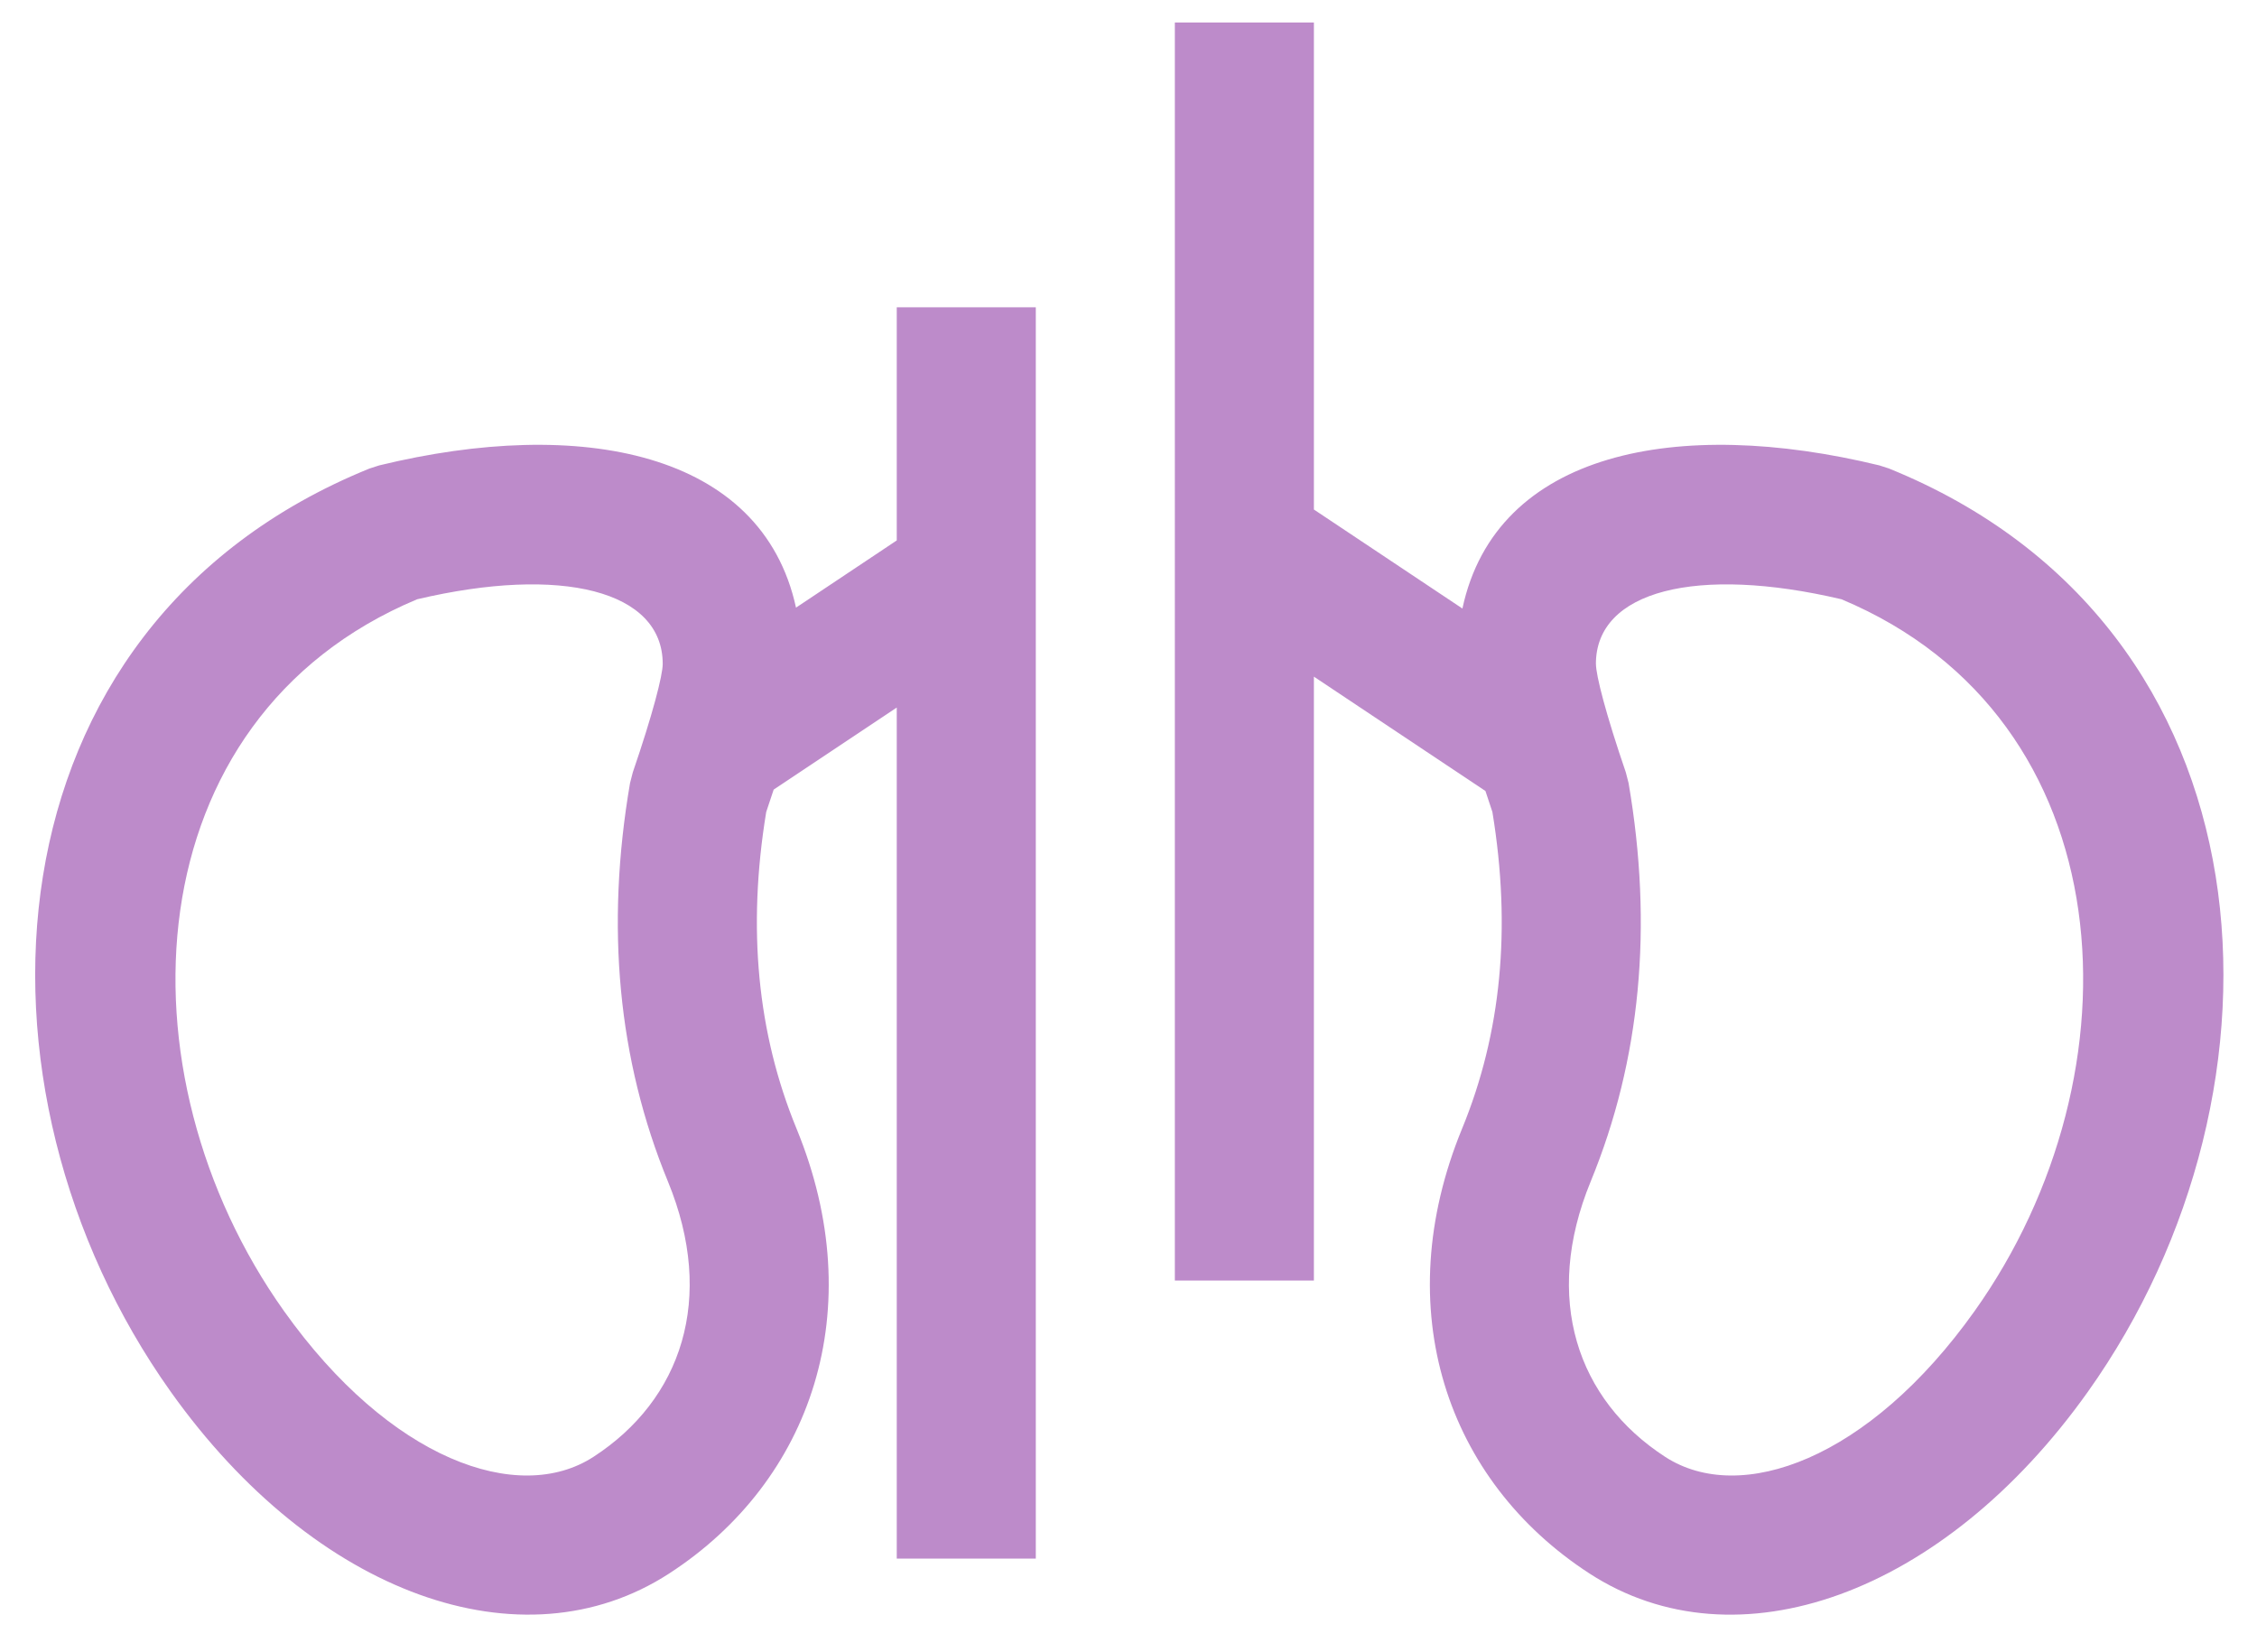 <svg width="56" height="41" xmlns="http://www.w3.org/2000/svg" xmlns:xlink="http://www.w3.org/1999/xlink"><defs><path d="M54.856 43.627L50.6 40.79v14.985h-3.45V24.558h3.45v12.085l3.685 2.457c.834-3.904 5.352-4.766 10.345-3.552l.24.078c9.682 3.925 10.283 15.39 4.933 22.91-3.586 5.04-8.725 6.87-12.364 4.509-3.544-2.298-5.004-6.56-3.162-11.04.971-2.362 1.226-4.97.752-7.857-.06-.18-.119-.353-.173-.521zm-17.105-4.55l2.499-1.667v-5.785h3.45v31.05h-3.45V41.557l-3.054 2.036c-.058.178-.12.363-.185.555-.474 2.887-.219 5.495.752 7.857 1.842 4.48.382 8.742-3.161 11.04-3.64 2.36-8.779.53-12.365-4.51-5.35-7.518-4.749-18.984 4.933-22.91l.24-.077c4.983-1.212 9.493-.355 10.34 3.528zM25.048 56.534c2.623 3.687 5.814 4.823 7.676 3.616 2.183-1.416 3.043-3.928 1.848-6.834-1.24-3.018-1.55-6.325-.94-9.884l.069-.268c.494-1.441.742-2.407.742-2.69 0-1.818-2.507-2.448-6.093-1.604-7.07 2.959-7.507 11.755-3.302 17.664zm32.55-16.06c0 .283.247 1.249.741 2.69l.069.268c.61 3.56.3 6.866-.94 9.884-1.195 2.906-.335 5.418 1.848 6.834 1.862 1.207 5.053.071 7.676-3.616 4.205-5.909 3.768-14.705-3.302-17.664-3.586-.844-6.093-.214-6.093 1.603z" id="a"/></defs><use fill="#BD8BCA" fill-rule="nonzero" xlink:href="#a" transform="translate(-18 -24)"/></svg>